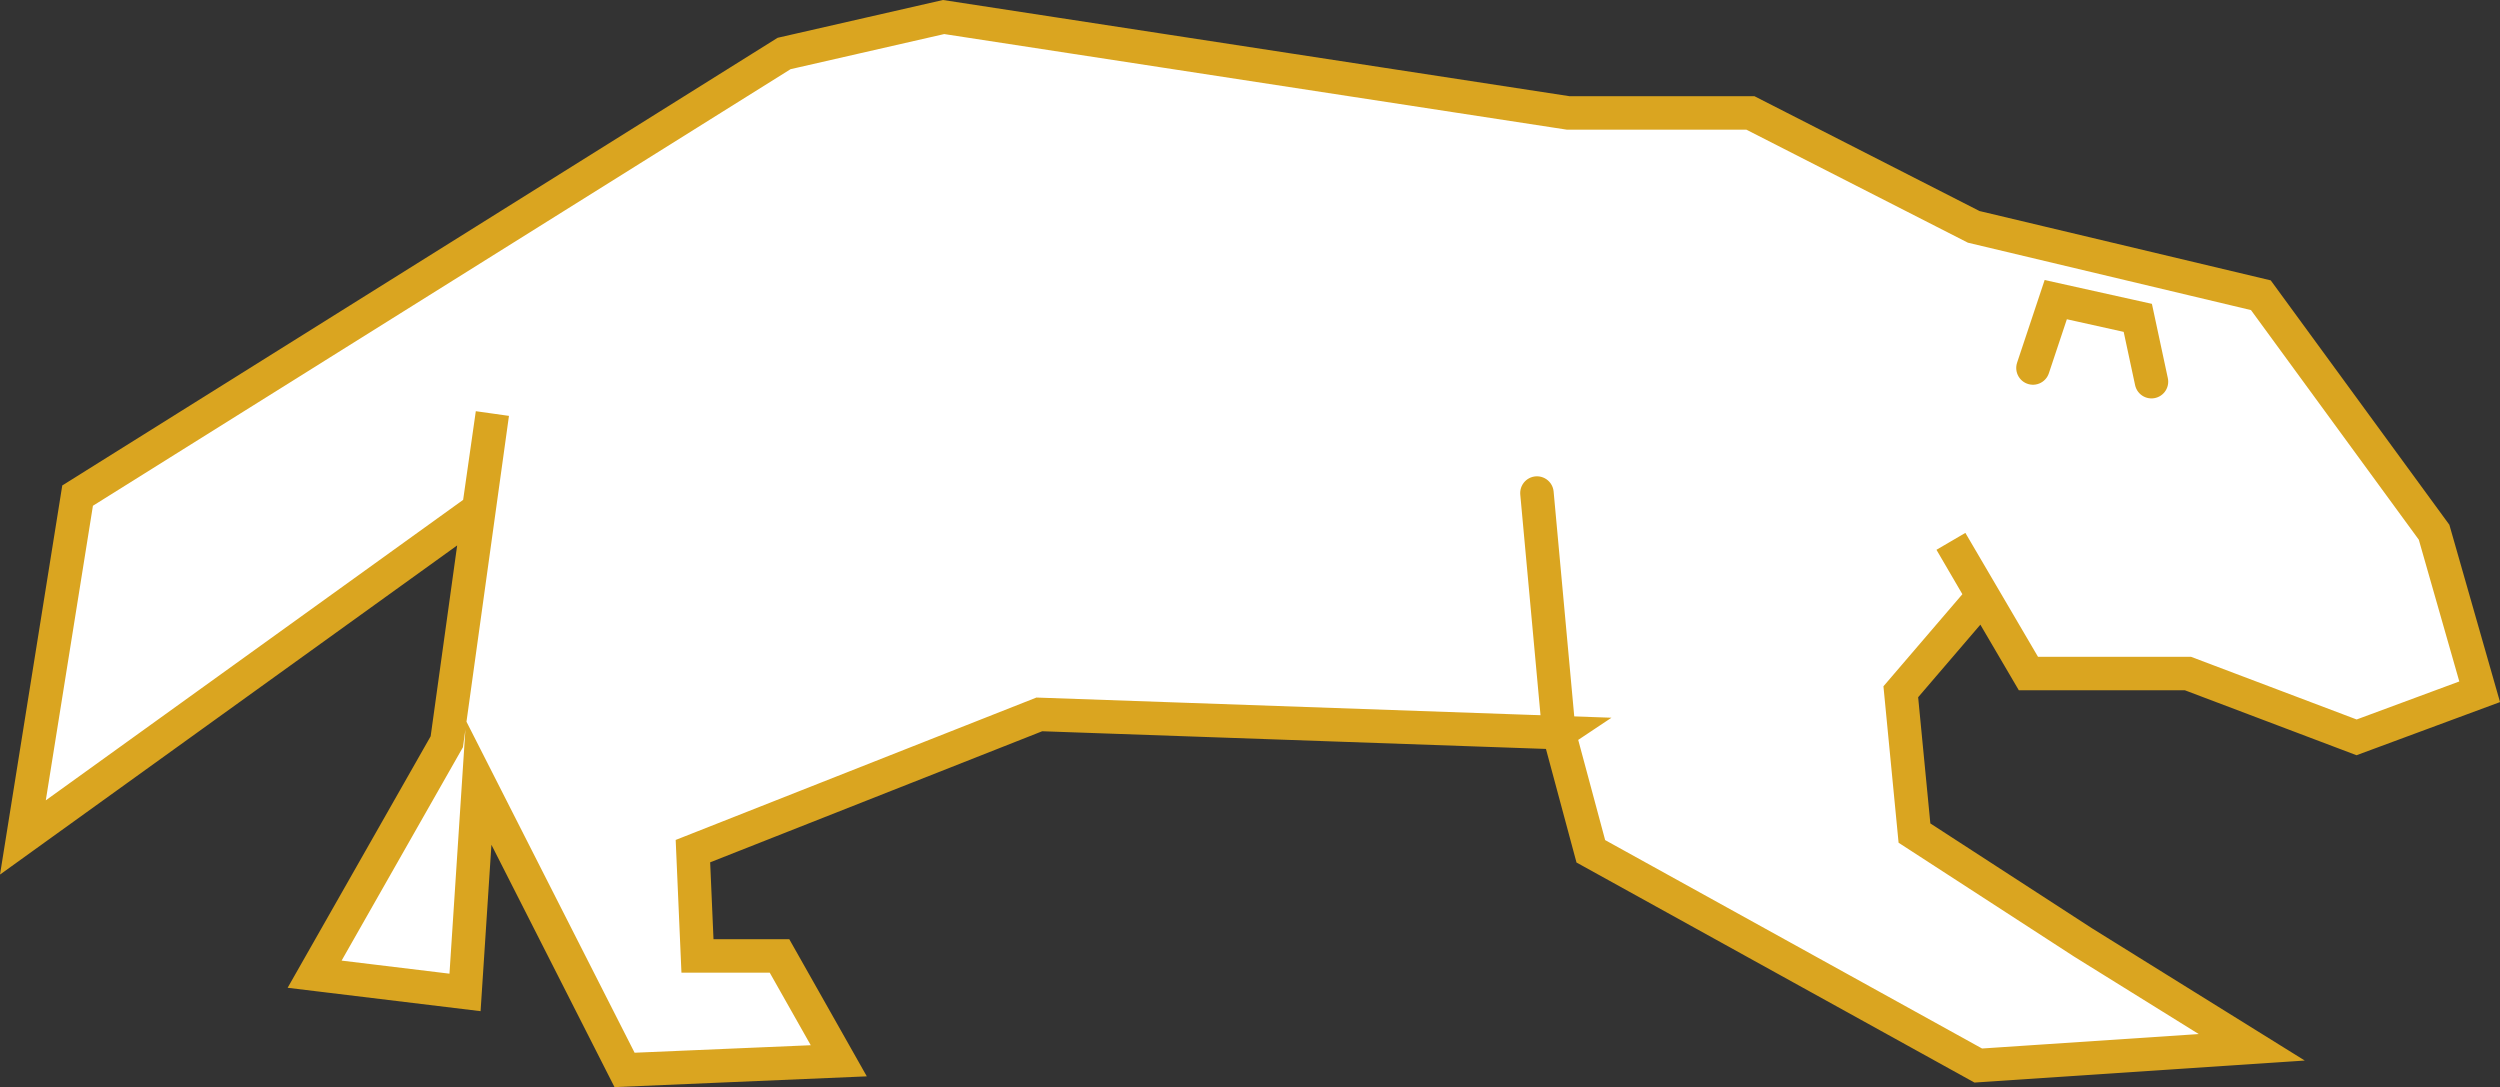 <svg version="1.1" xmlns="http://www.w3.org/2000/svg" xmlns:xlink="http://www.w3.org/1999/xlink" width="149.342" height="64.94" viewBox="0,0,149.342,64.94"><rect x="0" y="0" width="149.342" height="64.94" fill="#333333" stroke="none"/><g transform="translate(-43.729,-46.73)"><g data-paper-data="{&quot;isPaintingLayer&quot;:true}" fill="#ffffff" fill-rule="nonzero" stroke="goldenrod" stroke-width="2" stroke-linecap="round" stroke-linejoin="miter" stroke-miterlimit="10" stroke-dasharray="" stroke-dashoffset="0" style="mix-blend-mode: normal"><path d="M136.855,90.495l-31.04,-1.089l-20.693,8.168l0.272,6.262h4.901l3.54,6.262l-12.797,0.545l-8.713,-17.154l-0.817,12.525l-8.985,-1.089l7.896,-13.886l2.723,-19.604l-0.817,5.718l-27.228,19.604l3.267,-20.421l42.203,-26.411l9.53,-2.178l37.302,5.728h10.891l13.342,6.807l17.154,4.084l10.347,14.158l2.723,9.53l-7.352,2.723l-10.074,-3.812h-9.53l-4.629,-7.896l1.906,3.267l-4.901,5.718l0.817,8.441l10.074,6.535l10.074,6.262l-16.337,1.089l-23.144,-12.797c-0.633,-2.367 -1.268,-4.73 -1.906,-7.089z"/><path d="M165.172,68.713l1.361,-4.084l4.901,1.089l0.817,3.812"/><path d="M135.541,76.183l1.314,14.322"/></g></g></svg>